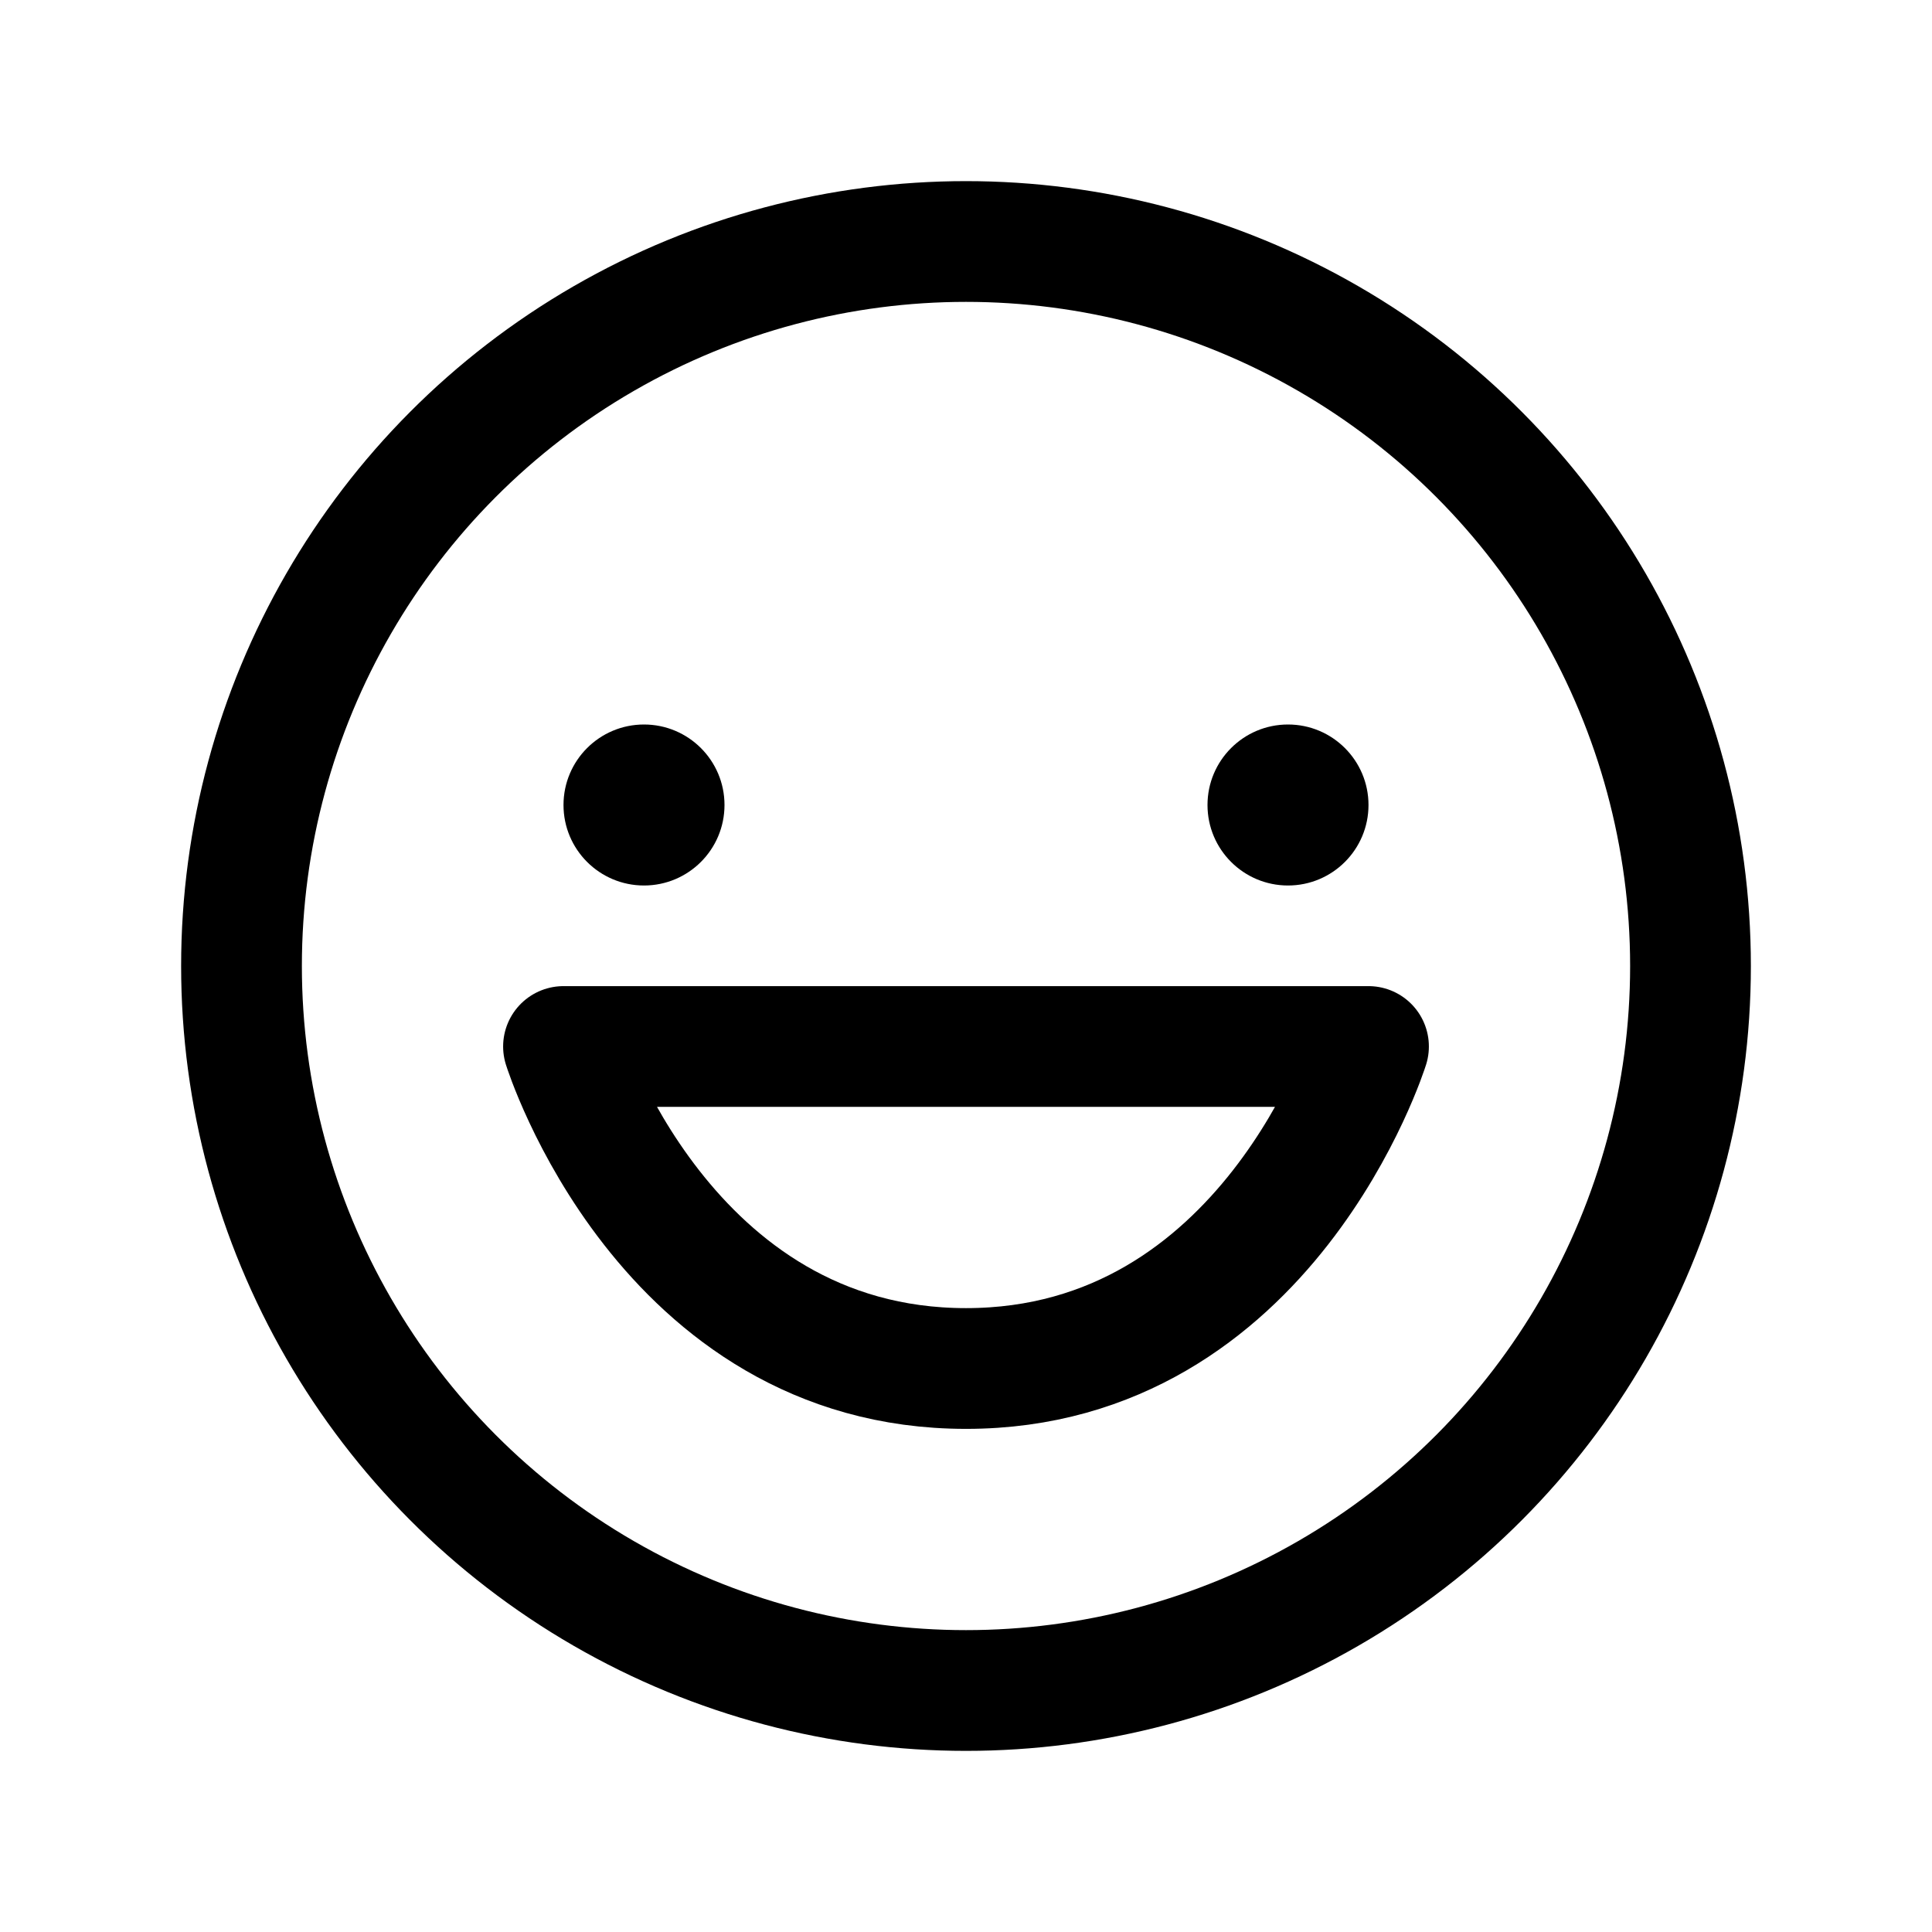 <svg width='24' height='24' viewBox='0 0 24 24' fill='none' xmlns='http://www.w3.org/2000/svg'>
<rect width='24' height='24' fill='white'/>
<ellipse cx='12' cy='12' rx='9' ry='9' stroke='black' stroke-width='1.5' stroke-linecap='round' stroke-linejoin='round'/>
<circle cx='8' cy='10' r='1' fill='black'/>
<circle cx='16' cy='10' r='1' fill='black'/>
<path d='M12 17C8.25 17 7 13 7 13H17C17 13 15.75 17 12 17Z' stroke='black' stroke-width='1.5' stroke-linecap='round' stroke-linejoin='round'/>
</svg>
